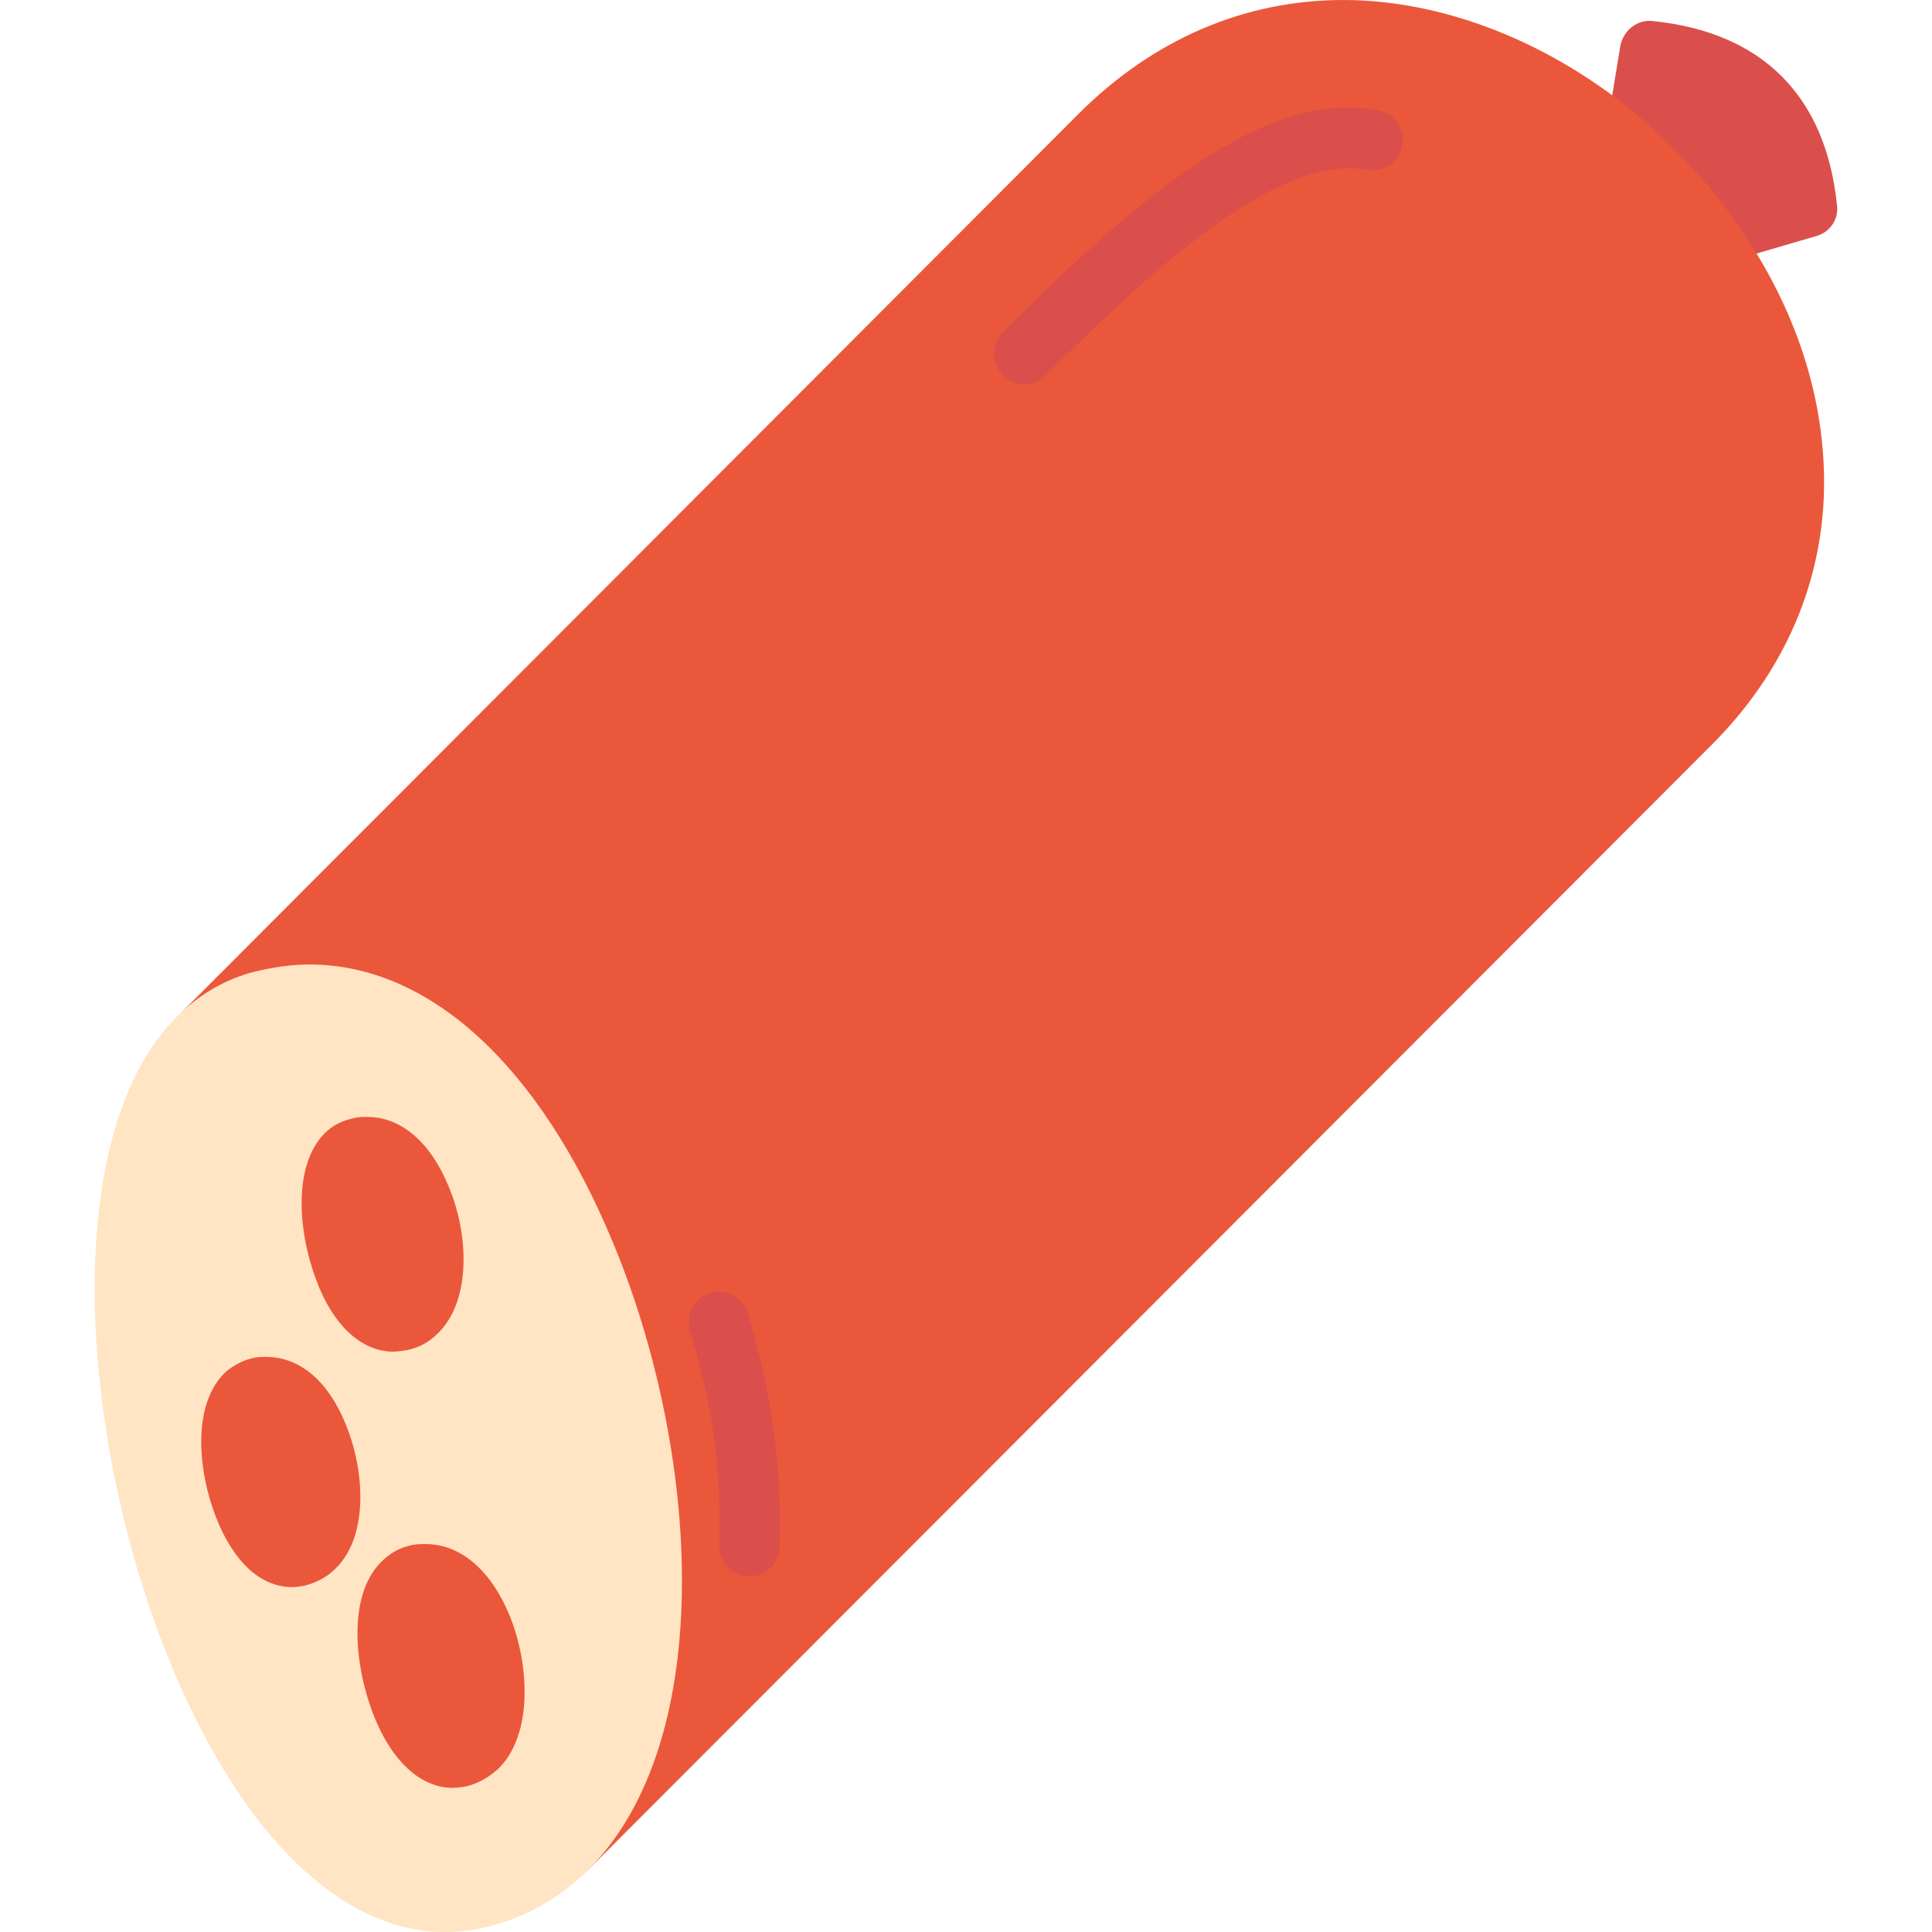 <?xml version="1.0" encoding="utf-8"?>
<!-- Generator: Adobe Illustrator 22.1.0, SVG Export Plug-In . SVG Version: 6.00 Build 0)  -->
<svg version="1.1" id="Layer_1" xmlns="http://www.w3.org/2000/svg" xmlns:xlink="http://www.w3.org/1999/xlink" x="0px" y="0px"
	 viewBox="0 0 256 256" style="enable-background:new 0 0 256 256;" xml:space="preserve">
<style type="text/css">
	.st0{fill:#F6D67A;}
	.st1{fill:#E77CAE;}
	.st2{fill:#AC6535;}
	.st3{fill:#EB573B;}
	.st4{fill:#464646;}
	.st5{fill:#F5B31F;}
	.st6{fill:#9B592D;}
	.st7{fill:#9B5B2F;}
	.st8{fill:#E8A41A;}
	.st9{fill:#6D6E71;}
	.st10{fill:#E5A21C;}
	.st11{fill:#C66395;}
	.st12{fill:#E09F1E;}
	.st13{fill:#FFFFFF;}
	.st14{fill:#DDB95E;}
	.st15{fill:#EAC771;}
	.st16{fill:#F9F6CD;}
	.st17{fill:#009345;}
	.st18{fill:#008438;}
	.st19{fill:#EAA51B;}
	.st20{opacity:0.1;}
	.st21{fill:#FFD11D;}
	.st22{fill:#FFE37B;}
	.st23{fill:#FFA755;}
	.st24{fill:#FFEC97;}
	.st25{fill:#BC7532;}
	.st26{fill:#EFEFEF;}
	.st27{fill:#60ACF7;}
	.st28{fill:#876C6C;}
	.st29{fill:#1DDCFF;}
	.st30{fill:#BDF3FF;}
	.st31{fill:#EFCA70;}
	.st32{fill:#EFA91D;}
	.st33{fill:#8FAE3C;}
	.st34{fill:#92A5AC;}
	.st35{fill:#E8E3BA;}
	.st36{fill:#F79932;}
	.st37{fill:#F4F4F4;}
	.st38{fill:#FFDF8F;}
	.st39{fill:#EAE5B9;}
	.st40{fill:#7E9E6A;}
	.st41{fill:#94B57F;}
	.st42{fill:#9B5D8C;}
	.st43{fill:#96557A;}
	.st44{fill:#C3755A;}
	.st45{fill:#9BD7DD;}
	.st46{fill:#90CAD3;}
	.st47{fill:#F7F7F7;}
	.st48{fill:#AFE6EF;}
	.st49{fill:#FFFAEB;}
	.st50{fill:#F4EFC3;}
	.st51{fill:#F9F9F9;}
	.st52{fill:#FFE5C4;}
	.st53{fill:#FFB024;}
	.st54{fill:#FFC612;}
	.st55{fill:#FFCE31;}
	.st56{fill:#A05C2D;}
	.st57{fill:#1DCAF2;}
	.st58{fill:#00B0E0;}
	.st59{fill:#F2A355;}
	.st60{fill:#D68032;}
	.st61{fill:#66625D;}
	.st62{fill:#54504D;}
	.st63{fill:#B76955;}
	.st64{fill:#EFE8B4;}
	.st65{fill:#B93226;}
	.st66{fill:#EFEABF;}
	.st67{fill:#90C056;}
	.st68{opacity:0.15;}
	.st69{fill:#E8C56D;}
	.st70{fill:#F7BE4B;}
	.st71{fill:#E0A338;}
	.st72{fill:#F68455;}
	.st73{fill:#E26F47;}
	.st74{fill:#EC754B;}
	.st75{fill:#4AA5BA;}
	.st76{opacity:0.5;}
	.st77{fill:#A0B1B5;}
	.st78{opacity:0.7;}
	.st79{fill:#00ADEE;}
	.st80{fill:#F4D4B3;}
	.st81{fill:#F9D97A;}
	.st82{fill:#EDC96E;}
	.st83{fill:none;}
	.st84{fill:#AF6535;}
	.st85{fill:#F18BB4;}
	.st86{fill:#B3E4FF;}
	.st87{fill:#97DFFF;}
	.st88{fill:#D06E3C;}
	.st89{fill:#B55931;}
	.st90{fill:#DA4F4B;}
	.st91{fill:#EFCAA8;}
	.st92{fill:#EA7CB1;}
	.st93{fill:#EA7DAE;}
	.st94{fill:#BC7646;}
	.st95{fill:#00A1C6;}
	.st96{fill:#FCC230;}
	.st97{fill:#F2EBB1;}
	.st98{fill:#F9D6AF;}
	.st99{fill:#D34735;}
	.st100{fill:#E5A21A;}
	.st101{fill:#849E33;}
	.st102{fill:#EFBB14;}
	.st103{fill:#D8402B;}
	.st104{fill:#829B34;}
	.st105{fill:#F88916;}
	.st106{fill:#E27513;}
	.st107{fill:#FFB41F;}
	.st108{fill:#8AA538;}
	.st109{fill:#BE6BB2;}
	.st110{fill:#AA5BA3;}
	.st111{fill:#FFDF66;}
	.st112{fill:#F4BA00;}
	.st113{fill:#E28529;}
	.st114{fill:#FF9945;}
	.st115{fill:#BA6C45;}
	.st116{fill:#EDBA15;}
	.st117{fill:#E0452F;}
	.st118{fill:#F7F2D5;}
	.st119{fill:#4C4E51;}
	.st120{fill:#EA615D;}
	.st121{fill:#DD4A36;}
	.st122{fill:#F6AF72;}
	.st123{fill:#E8955D;}
	.st124{fill:#E4C074;}
	.st125{fill:#EAE4C3;}
	.st126{fill:#BF3522;}
	.st127{fill:#D13E33;}
	.st128{fill:#AA5EA3;}
	.st129{fill:#DD443C;}
	.st130{fill:#AA5FA3;}
	.st131{fill:#B7C536;}
	.st132{fill:#F2872F;}
	.st133{fill:#AF5FA7;}
	.st134{fill:#E29F17;}
	.st135{fill:#FFC86E;}
	.st136{fill:#A55937;}
	.st137{fill:#D8422E;}
	.st138{fill:#C3556D;}
	.st139{fill:#B24965;}
	.st140{fill:#D1A962;}
	.st141{fill:#A3961A;}
	.st142{fill:#AFA51D;}
	.st143{fill:#968A1C;}
</style>
<g>
	<g>
		<g>
			<g>
				<g>
					<path class="st90" d="M240.6,31.3l-13,3.8c-0.4,0.1-0.8,0.2-1.1,0.2c-1.3,0-2.5-0.6-3.3-1.7c-2.7-3.8-5.9-7.3-9.4-10.5
						c-1-0.9-1.5-2.3-1.3-3.6l2.2-13.4c0.4-2.1,2.3-3.6,4.4-3.3c14.4,1.5,22.8,9.9,24.3,24.3C243.7,29,242.5,30.8,240.6,31.3z"/>
				</g>
			</g>
		</g>
	</g>
	<g>
		<g>
			<g>
				<g>
					<path class="st3" d="M241.7,63.5c0.1,13.2-5.1,25.5-15.1,35.4L78,247.7l0,0c-0.8,0.8-1.8,1.2-2.8,1.2c-1,0-2-0.4-2.8-1.2
						c-1.6-1.6-1.6-4.1,0-5.7c7.1-7.1,10.1-19.2,10.1-32.6c0-13.8-3.2-29.1-8.5-41.9c-8.3-20-20.6-31.9-32.8-31.9
						c-1.6,0-3.2,0.2-4.8,0.6c-2.5,0.6-4.6,1.7-6.5,3.4c-1.6,1.4-4.1,1.3-5.6-0.2c-1.5-1.6-1.5-4,0.1-5.6L142.9,15.1
						C152.8,5.2,164.9,0,178,0c14.1,0,29.2,6.3,41.2,17.2c3.9,3.6,7.5,7.5,10.5,11.8C237.5,39.8,241.6,51.7,241.7,63.5z"/>
				</g>
			</g>
		</g>
	</g>
	<g>
		<g>
			<g>
				<g>
					<path class="st90" d="M135.7,50.9c-1,0-2-0.4-2.8-1.2c-1.6-1.6-1.6-4.1,0-5.7C153,23.9,168.4,12,182.6,14.6
						c2.2,0.4,3.6,2.5,3.2,4.7c-0.4,2.2-2.5,3.6-4.7,3.2c-11.3-2.1-27.2,11.9-42.6,27.3C137.7,50.6,136.7,50.9,135.7,50.9z"/>
				</g>
			</g>
		</g>
	</g>
	<g>
		<g>
			<g>
				<g>
					<path class="st90" d="M99.3,208.9c0,0-0.1,0-0.1,0c-2.2-0.1-3.9-1.9-3.9-4.1c0.4-12.2-1.6-20.9-3.9-28.5
						c-0.6-2.1,0.6-4.3,2.7-5c2.1-0.6,4.3,0.6,5,2.7c2.3,7.8,4.6,17.6,4.2,31C103.2,207.2,101.4,208.9,99.3,208.9z"/>
				</g>
			</g>
		</g>
	</g>
	<g>
		<g>
			<g>
				<g>
					<path class="st52" d="M78,247.7c-0.1,0.1-0.2,0.2-0.3,0.3c-3.8,3.7-8.3,6.2-13.5,7.4c-1.7,0.4-3.5,0.6-5.2,0.6
						c-14.5,0-28.2-14.1-37.6-38.6c-11.3-29.7-13.3-69.1,3-83.6c2.9-2.6,6.3-4.4,10-5.2c2.2-0.5,4.4-0.8,6.6-0.8
						c15.9,0,30.5,13.4,40.2,36.8C92.6,191.9,95.3,230.3,78,247.7z"/>
				</g>
			</g>
		</g>
	</g>
	<g>
		<g>
			<g>
				<g>
					<g>
						<path class="st3" d="M44.5,207.8c0,0-0.1,0.1-0.1,0.1c-1.1,1.1-2.5,1.8-4,2.2c-0.6,0.1-1.1,0.2-1.7,0.2
							c-4.2,0-7.8-3.4-10.1-9.3c-2.5-6.5-3.1-15.2,1.4-19.3c1-0.8,2.1-1.4,3.3-1.7c0.7-0.2,1.3-0.2,2-0.2c4.4,0,8.2,3.2,10.5,8.9
							C48.4,195,48.8,203.6,44.5,207.8z"/>
					</g>
				</g>
			</g>
		</g>
		<g>
			<g>
				<g>
					<g>
						<path class="st3" d="M66.1,234.3C66.1,234.3,66,234.3,66.1,234.3c-1.3,1.2-2.7,2-4.3,2.4c-0.6,0.1-1.2,0.2-1.8,0.2
							c-4.3,0-8.2-3.6-10.6-9.9c-2.6-6.9-3.3-16.2,1.5-20.4c1-0.9,2.1-1.5,3.4-1.8c0.7-0.2,1.4-0.2,2.1-0.2c4.6,0,8.6,3.4,11.1,9.4
							C70.2,220.6,70.6,229.8,66.1,234.3z"/>
					</g>
				</g>
			</g>
		</g>
		<g>
			<g>
				<g>
					<g>
						<path class="st3" d="M58.1,176.6c0,0-0.1,0.1-0.1,0.1c-1.1,1.1-2.5,1.9-4.1,2.2c-0.6,0.1-1.2,0.2-1.8,0.2
							c-4.2,0-8-3.5-10.2-9.5c-2.5-6.6-3.1-15.6,1.4-19.7c1-0.9,2.1-1.4,3.4-1.7c0.7-0.2,1.3-0.2,2-0.2c4.4,0,8.3,3.3,10.7,9.1
							C62.1,163.4,62.5,172.2,58.1,176.6z"/>
					</g>
				</g>
			</g>
		</g>
	</g>
</g>
</svg>

